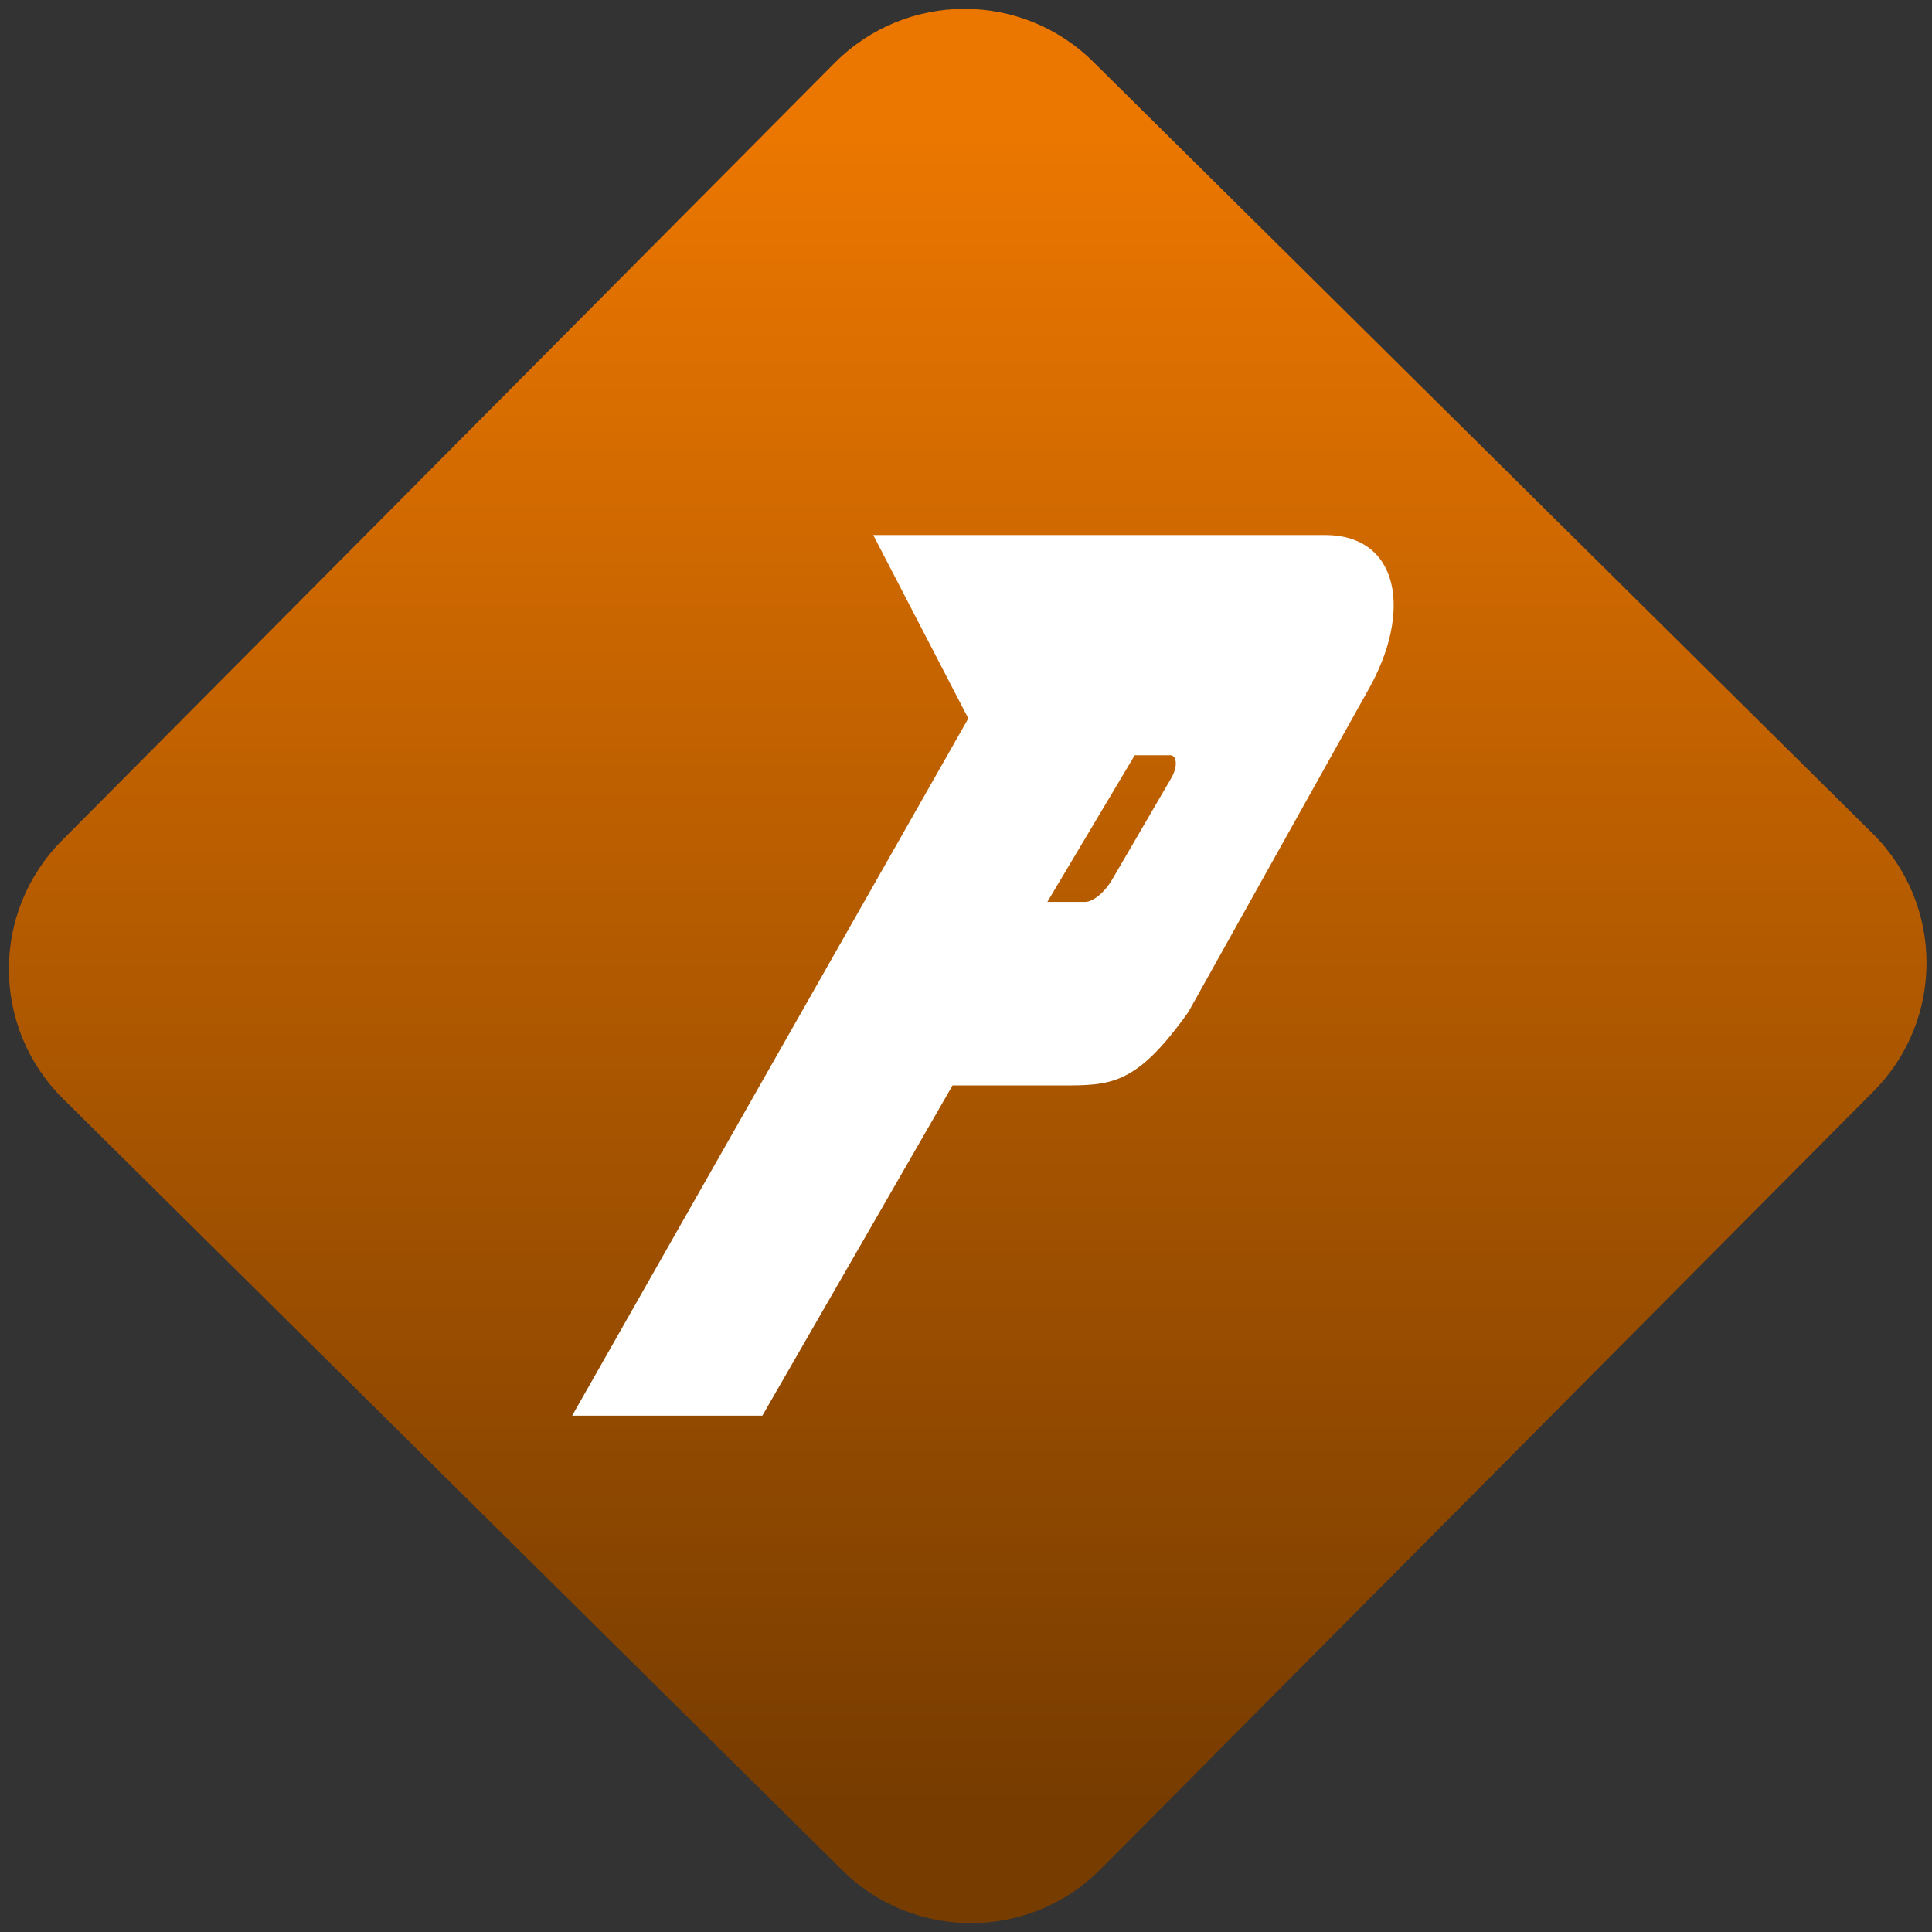<svg width="64" height="64" viewBox="0 0 64 64" version="1.1"><rect x="0" y="0" width="64" height="64" fill="#333333" stroke="none"/><defs><linearGradient id="linear-pattern-0" gradientUnits="userSpaceOnUse" x1="0" y1="0" x2="0" y2="1" gradientTransform="matrix(60, 0, 0, 56, 0, 4)"><stop offset="0" stop-color="#ec7700" stop-opacity="1"/><stop offset="1" stop-color="#773c00" stop-opacity="1"/></linearGradient></defs><path fill="url(#linear-pattern-0)" fill-opacity="1" d="M 36.219 2.051 L 62.027 27.605 C 64.402 29.957 64.418 33.785 62.059 36.156 L 36.461 61.918 C 34.105 64.289 30.27 64.305 27.895 61.949 L 2.086 36.395 C -0.289 34.043 -0.305 30.215 2.051 27.844 L 27.652 2.082 C 30.008 -0.289 33.844 -0.305 36.219 2.051 Z M 36.219 2.051 " /><g transform="matrix(1.008,0,0,1.003,16.221,16.077)"><path fill-rule="nonzero" fill="rgb(100%, 100%, 100%)" fill-opacity="1" d="M 12.605 1.641 L 15.73 7.699 L 2.711 30.727 L 8.961 30.727 L 15.211 19.82 L 18.781 19.82 C 20.43 19.82 21.242 19.82 22.961 17.395 L 28.855 6.789 C 30.336 4.188 29.906 1.641 27.449 1.641 M 21.199 8.914 L 22.367 8.914 C 22.57 8.914 22.633 9.266 22.398 9.672 L 20.469 13 C 20.172 13.516 19.781 13.758 19.578 13.758 L 18.328 13.758 Z M 21.199 8.914 "/></g></svg>

